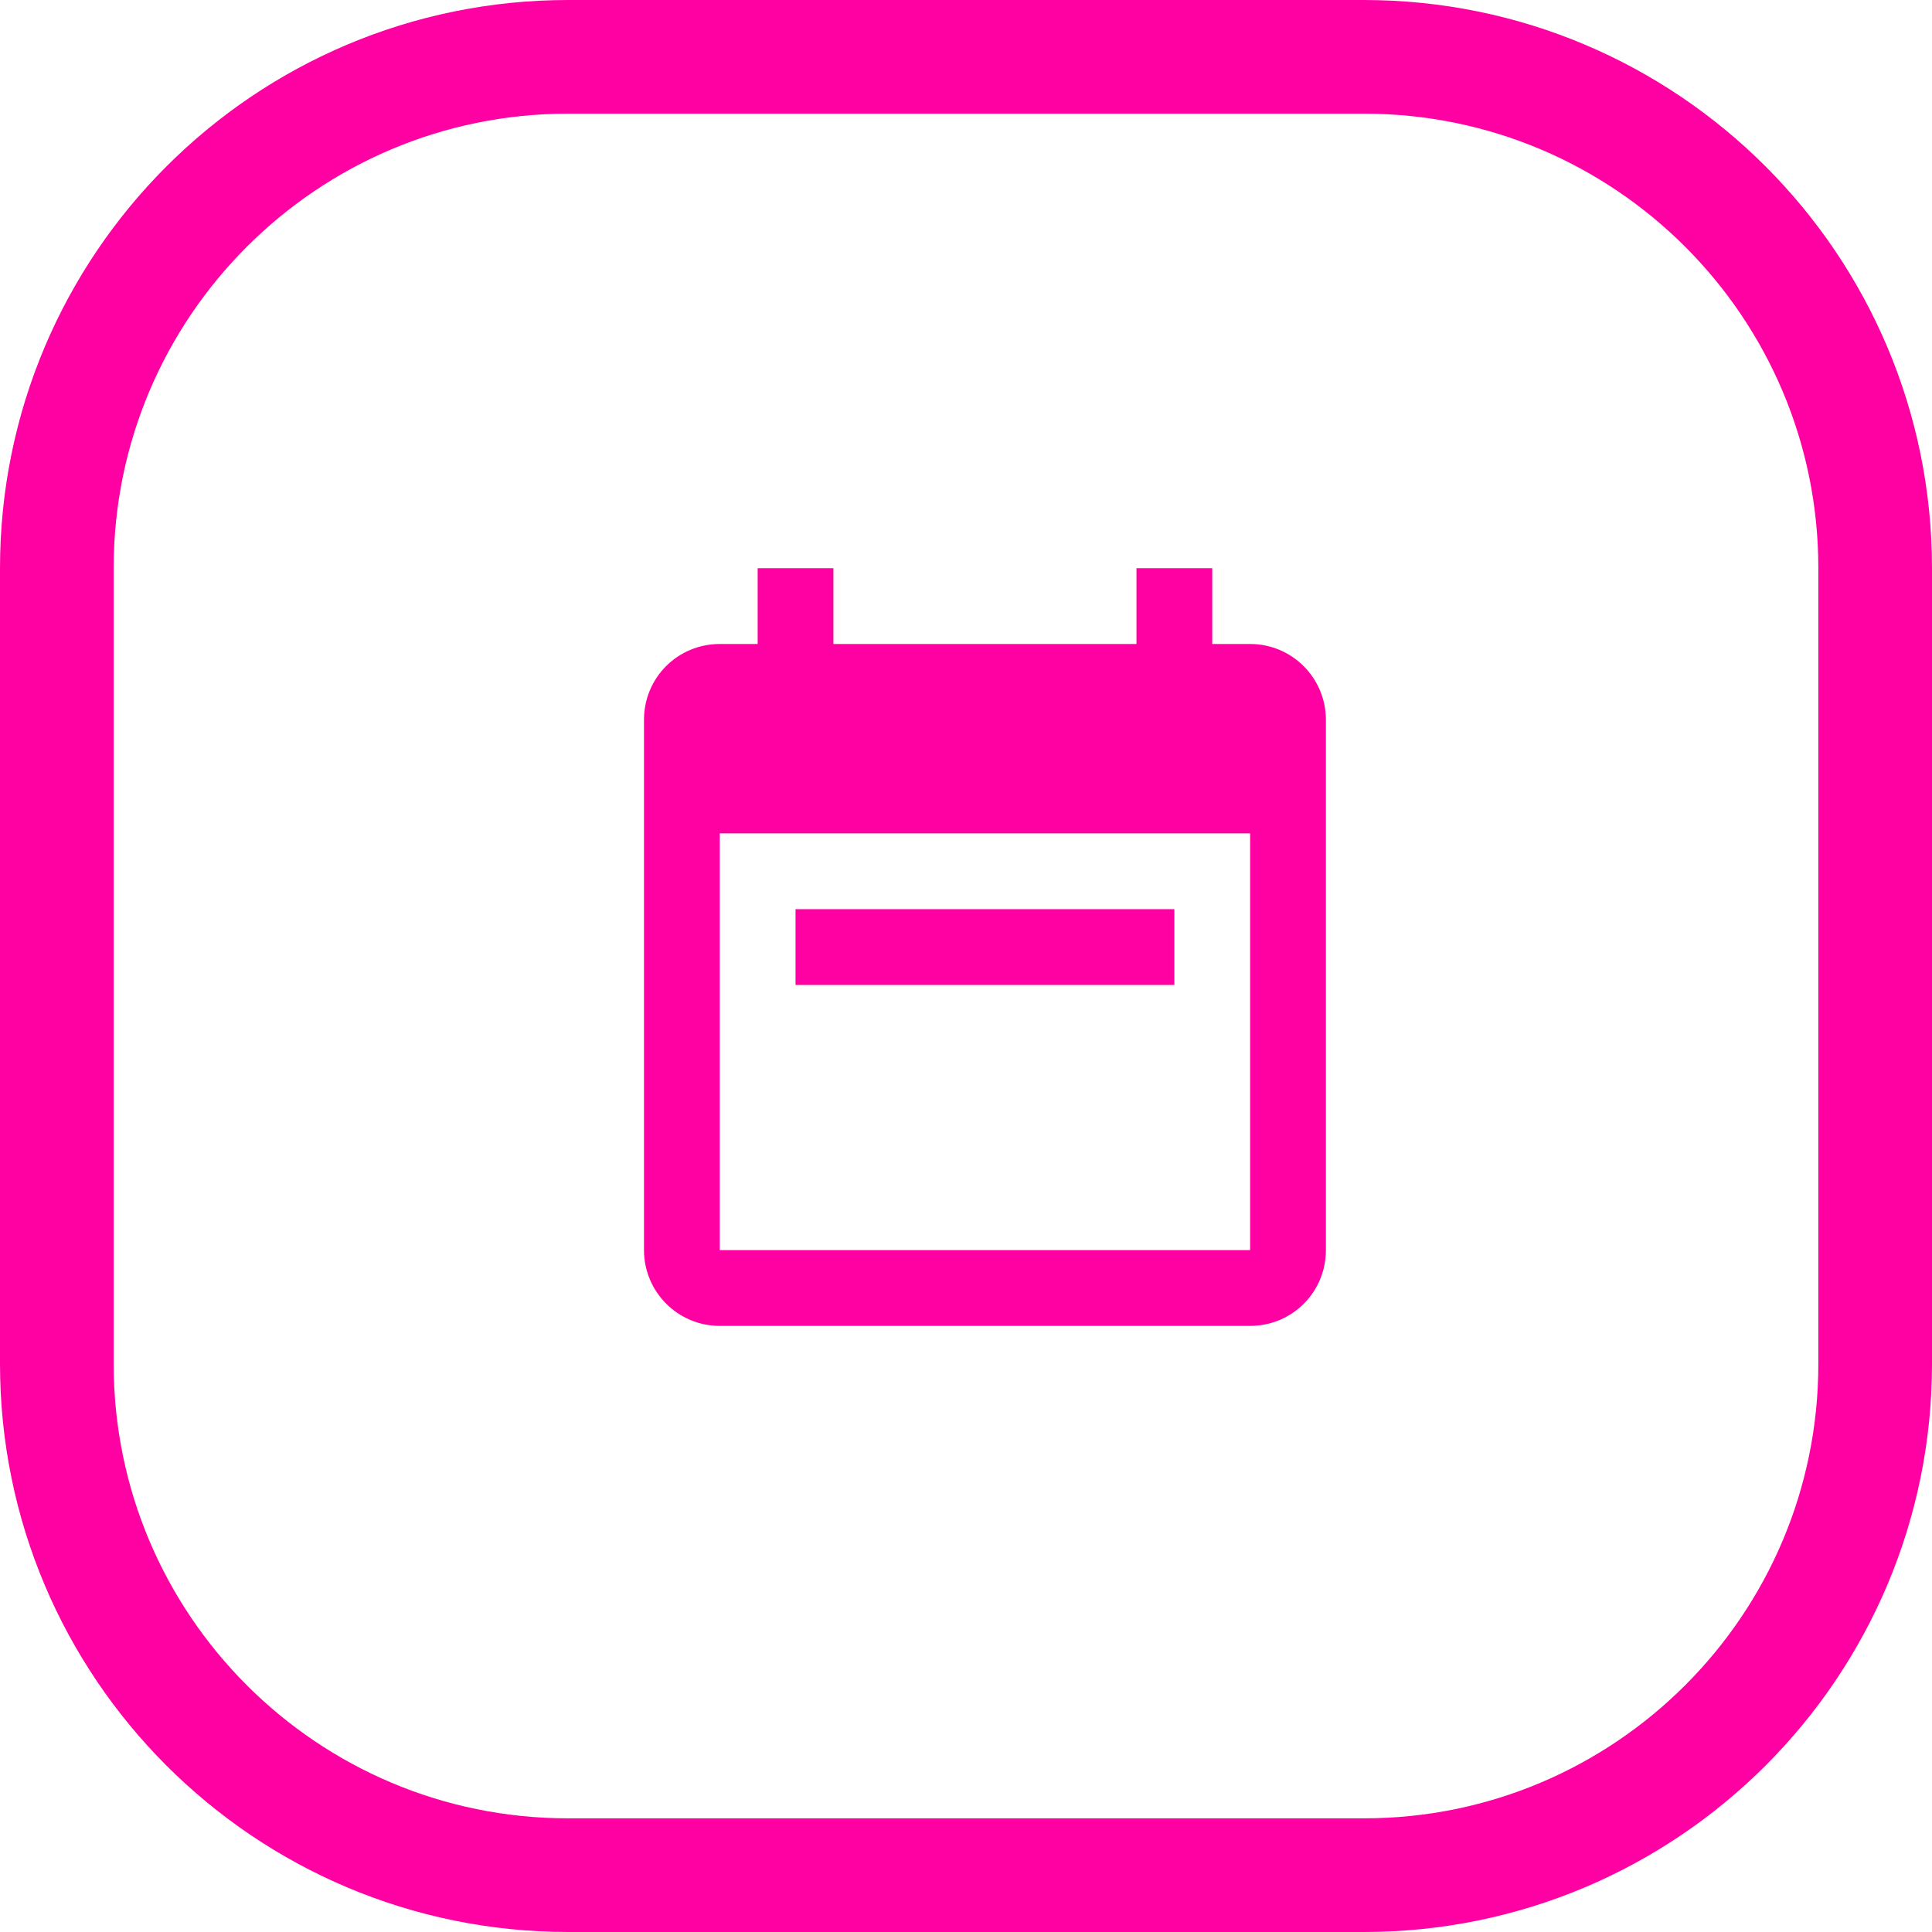 <svg width="51" height="51" viewBox="0 0 51 51" fill="none" xmlns="http://www.w3.org/2000/svg">
<path d="M1.5 15C1.5 7.544 7.544 1.5 15 1.5H36C43.456 1.5 49.5 7.544 49.5 15V36C49.5 43.456 43.456 49.5 36 49.5H15C7.544 49.5 1.5 43.456 1.5 36V15Z" stroke="#FF00A2" stroke-width="3"/>
<path d="M20 15H22V17H30V15H32V17H33C34.11 17 35 17.9 35 19V33C35 34.11 34.11 35 33 35H19C17.89 35 17 34.1 17 33V19C17 17.89 17.89 17 19 17H20V15ZM19 22V33H33V22H19ZM21 24H31V26H21V24Z" fill="#FF00A2"/>
</svg>
